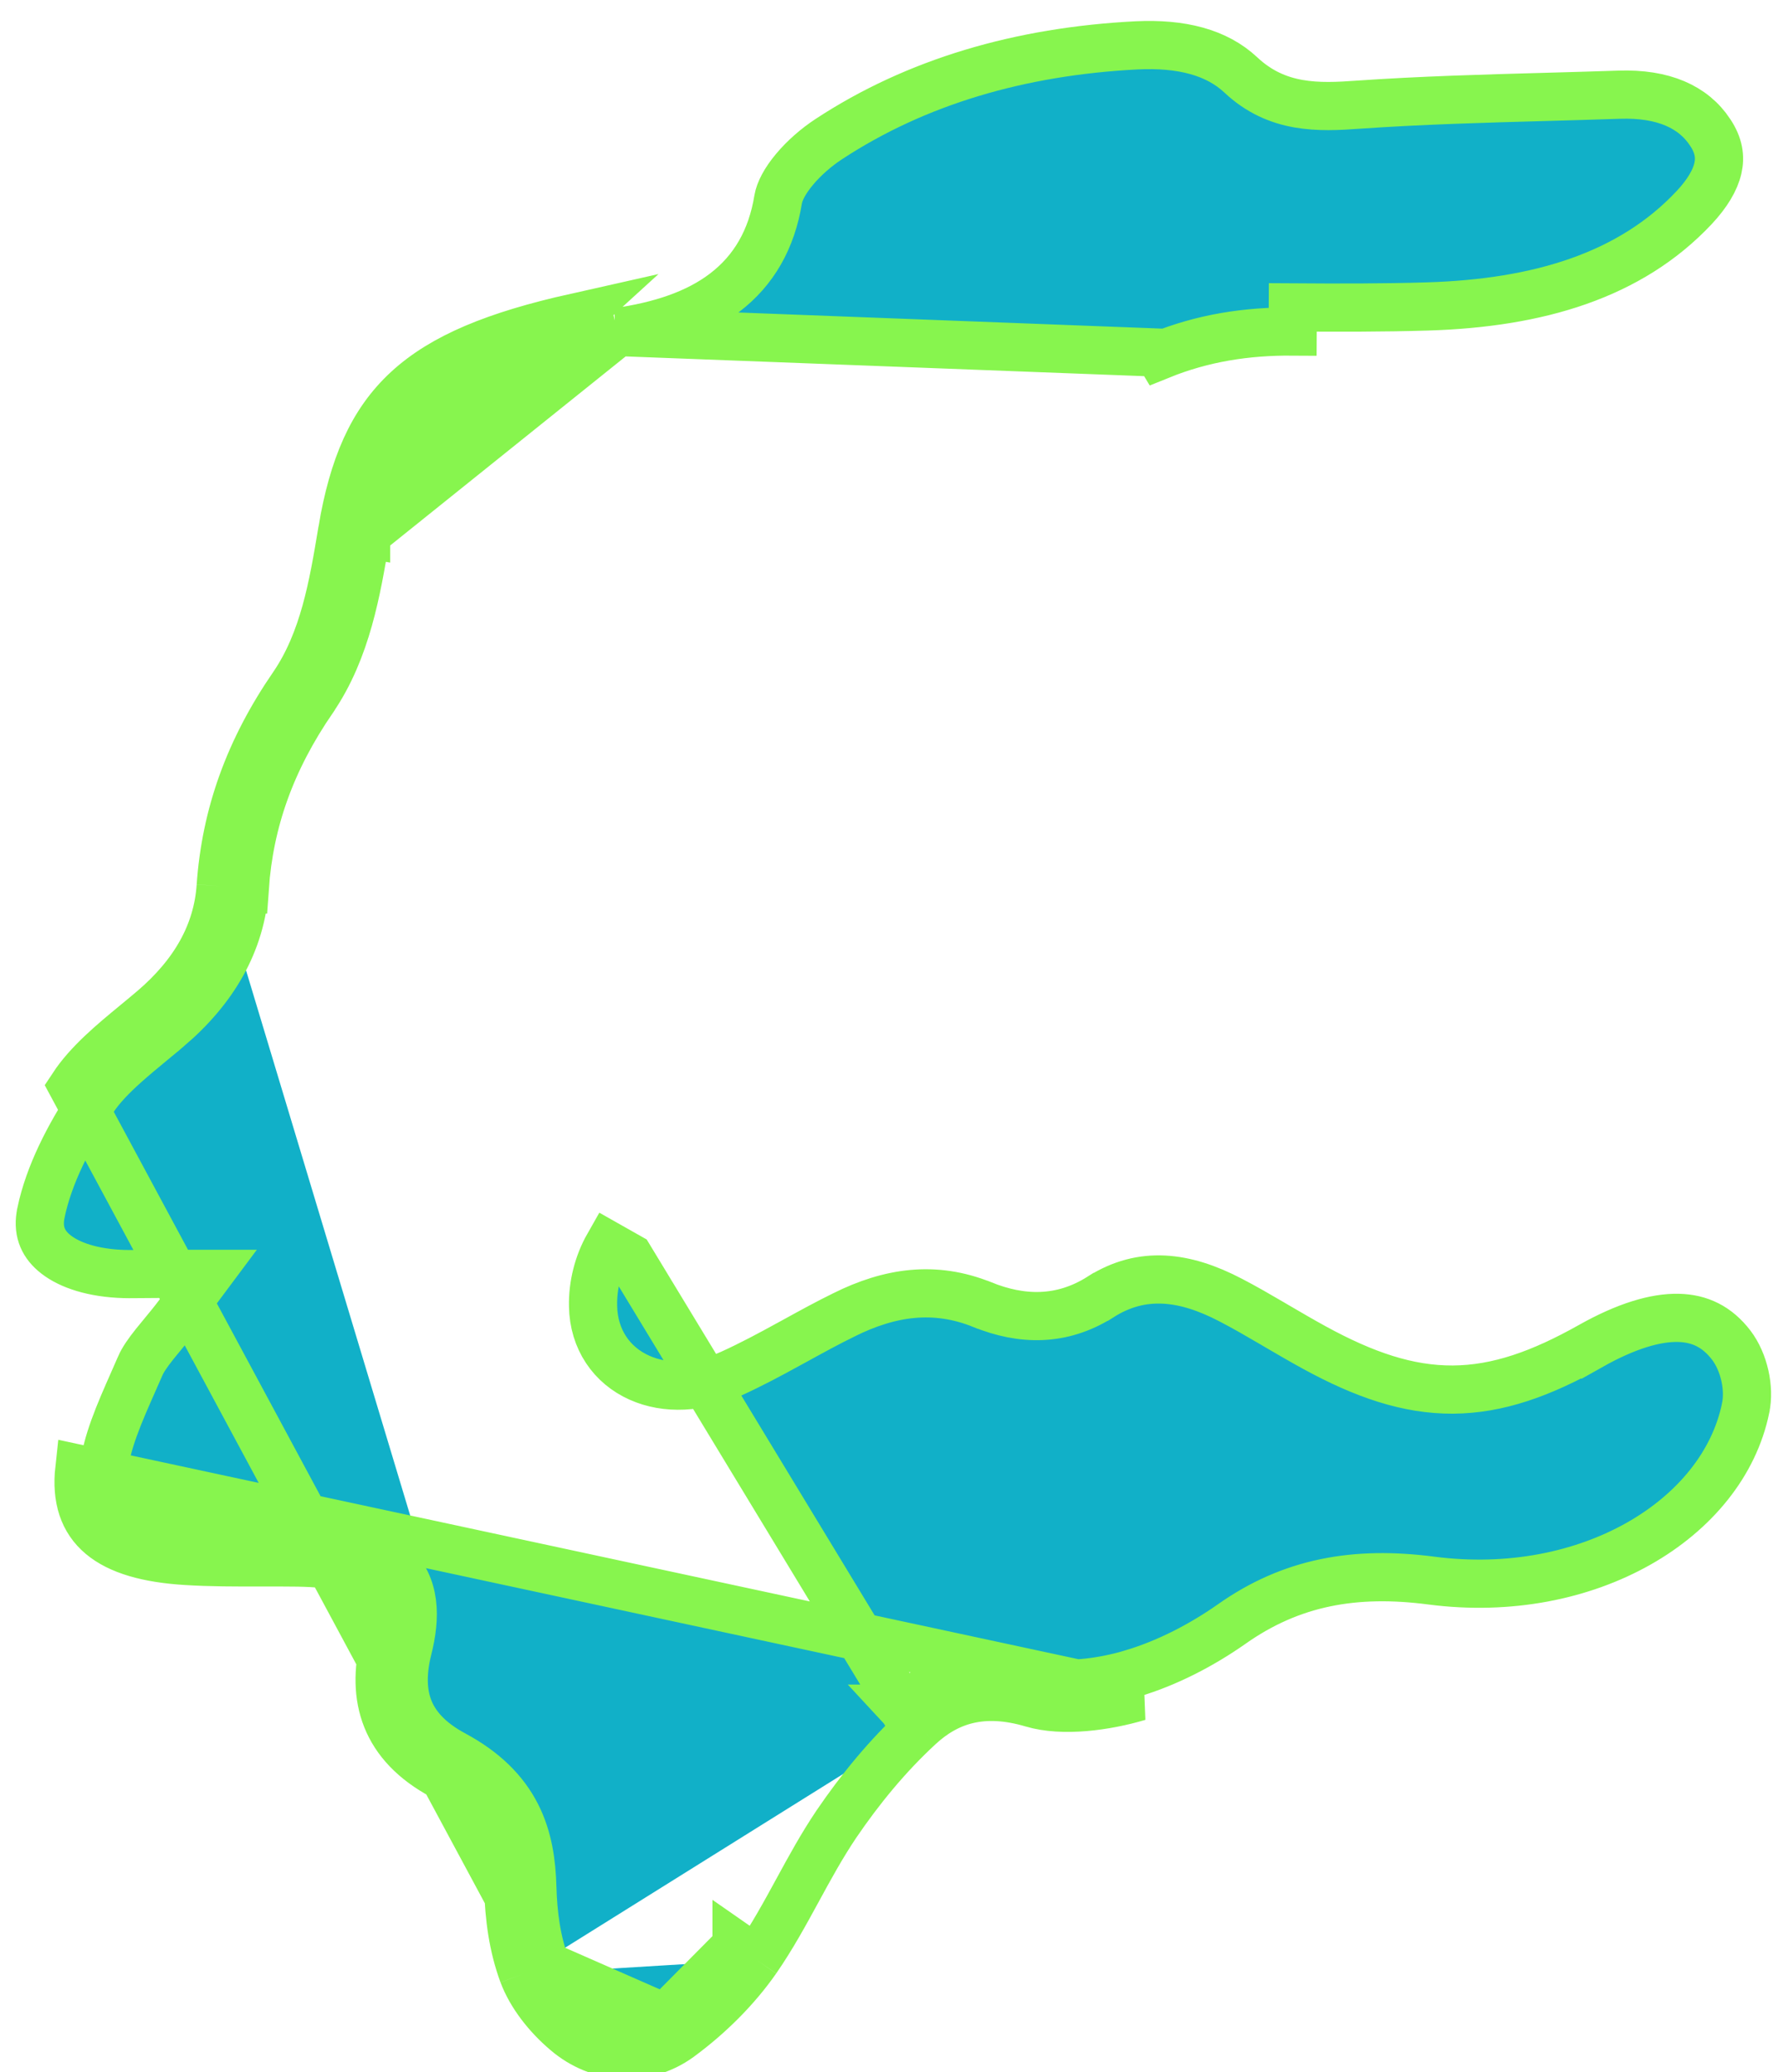 <svg width="37" height="43" viewBox="0 0 37 43" fill="none" xmlns="http://www.w3.org/2000/svg">
<path id="Vector" d="M10.855 40.96C10.642 40.387 10.563 39.773 10.547 39.175C10.52 38.231 10.293 37.449 9.185 36.851C7.984 36.208 7.695 35.231 7.978 34.097C8.29 32.869 7.787 32.454 6.182 32.423C5.922 32.419 5.662 32.42 5.402 32.42C4.889 32.421 4.377 32.422 3.868 32.39C2.259 32.292 1.51 31.715 1.646 30.481L23.625 35.208C22.951 35.409 22.053 35.532 21.422 35.344C20.387 35.038 19.66 35.285 19.078 35.822M10.855 40.96C11.017 41.392 11.352 41.825 11.747 42.158C12.424 42.74 13.371 42.804 14.098 42.278C14.725 41.818 15.284 41.256 15.696 40.665M10.855 40.96L11.324 40.786C11.324 40.786 11.324 40.786 11.324 40.785M10.855 40.96L11.323 40.785C11.324 40.785 11.324 40.785 11.324 40.785M15.696 40.665C16.019 40.198 16.287 39.707 16.555 39.215C16.806 38.754 17.058 38.293 17.355 37.852C17.841 37.138 18.41 36.438 19.078 35.822M15.696 40.665L15.285 40.379C15.285 40.38 15.285 40.38 15.285 40.38L15.285 40.38M15.696 40.665L15.285 40.38M19.078 35.822L18.739 35.455M19.078 35.822L18.738 35.455C18.739 35.455 18.739 35.455 18.739 35.455M18.739 35.455C19.079 35.14 19.481 34.894 19.965 34.78C20.449 34.666 20.979 34.692 21.564 34.865L21.564 34.865C22.055 35.011 22.838 34.921 23.482 34.729L23.483 34.728C24.227 34.508 24.943 34.131 25.553 33.704C26.797 32.823 28.124 32.591 29.702 32.797C32.947 33.219 35.751 31.529 36.225 29.216L36.225 29.214C36.31 28.807 36.196 28.268 35.927 27.913C35.634 27.531 35.275 27.356 34.83 27.346C34.356 27.335 33.749 27.513 33.008 27.93L32.789 27.541L33.008 27.93C31.986 28.505 31.087 28.828 30.15 28.834C29.214 28.839 28.307 28.527 27.273 27.961C27.009 27.817 26.751 27.665 26.5 27.519C26.464 27.497 26.428 27.476 26.393 27.456C26.106 27.288 25.828 27.127 25.543 26.979L25.541 26.978C24.589 26.479 23.701 26.363 22.84 26.911L22.839 26.911C22.026 27.427 21.192 27.397 20.389 27.073L20.388 27.073C19.395 26.67 18.462 26.812 17.519 27.28L17.516 27.282C17.178 27.447 16.85 27.627 16.51 27.814C16.465 27.838 16.42 27.863 16.374 27.888C15.99 28.099 15.591 28.314 15.17 28.505L15.168 28.506C14.513 28.8 13.826 28.836 13.271 28.588C12.695 28.332 12.318 27.793 12.307 27.1C12.298 26.677 12.406 26.229 12.625 25.844C12.625 25.844 12.625 25.844 12.625 25.844L13.06 26.09L18.739 35.455ZM15.285 40.38C14.909 40.921 14.39 41.444 13.804 41.874M15.285 40.38L13.804 41.874M11.324 40.785C11.137 40.282 11.062 39.728 11.047 39.161L11.047 39.161C11.033 38.658 10.964 38.14 10.717 37.656C10.464 37.162 10.049 36.749 9.423 36.411L9.421 36.41C8.902 36.132 8.624 35.808 8.489 35.472C8.352 35.131 8.339 34.716 8.463 34.219C8.63 33.561 8.638 32.898 8.135 32.441C7.906 32.232 7.612 32.111 7.297 32.038C6.981 31.964 6.61 31.931 6.192 31.923L6.19 31.923C5.911 31.919 5.641 31.919 5.377 31.92C4.876 31.921 4.394 31.922 3.9 31.891L3.898 31.89C3.128 31.844 2.671 31.685 2.424 31.478C2.214 31.302 2.088 31.035 2.143 30.536L2.143 30.535C2.207 29.935 2.473 29.335 2.77 28.662C2.816 28.558 2.862 28.453 2.909 28.346L2.909 28.345C2.967 28.213 3.063 28.073 3.213 27.885C3.256 27.832 3.305 27.773 3.358 27.708C3.475 27.567 3.611 27.402 3.738 27.231L4.333 26.433H3.337C3.175 26.433 3.045 26.434 2.934 26.436C2.742 26.438 2.606 26.44 2.46 26.431L2.459 26.431C1.829 26.394 1.375 26.217 1.115 25.991C0.879 25.787 0.774 25.523 0.851 25.162L0.851 25.16C1.015 24.38 1.423 23.579 1.927 22.819L1.928 22.817C2.09 22.57 2.32 22.331 2.6 22.081C2.775 21.925 2.949 21.781 3.13 21.631C3.249 21.534 3.37 21.433 3.497 21.325L3.498 21.325C4.43 20.529 5.002 19.566 5.079 18.422L4.58 18.388M11.324 40.785L1.51 22.543C1.829 22.058 2.33 21.643 2.825 21.235C2.942 21.138 3.059 21.042 3.173 20.945C4.028 20.215 4.514 19.369 4.58 18.388M11.324 40.785C11.448 41.118 11.723 41.484 12.069 41.776L12.072 41.779C12.583 42.217 13.274 42.256 13.804 41.874M11.324 40.785L13.804 41.874M4.58 18.388C4.684 16.905 5.167 15.555 6.088 14.218C6.721 13.289 6.914 12.136 7.094 11.058C7.097 11.037 7.101 11.016 7.104 10.995M4.58 18.388L5.079 18.424C5.176 17.036 5.626 15.771 6.5 14.502L6.501 14.499C7.197 13.478 7.405 12.229 7.581 11.179C7.586 11.146 7.592 11.112 7.597 11.079M7.104 10.995L7.597 11.08C7.597 11.08 7.597 11.079 7.597 11.079M7.104 10.995C7.554 8.373 8.642 7.326 11.936 6.587L7.104 10.995ZM7.597 11.079C7.813 9.821 8.167 9.028 8.792 8.453C9.433 7.862 10.421 7.439 12.046 7.075L12.046 7.075L12.053 7.073L12.816 6.889M7.597 11.079L12.816 6.889M12.816 6.889C13.694 6.763 14.456 6.518 15.039 6.072C15.644 5.61 16.013 4.966 16.148 4.137C16.175 3.976 16.284 3.757 16.487 3.515C16.684 3.279 16.939 3.057 17.195 2.889C19.011 1.696 21.17 1.064 23.587 0.941C24.518 0.896 25.247 1.085 25.748 1.554C26.503 2.265 27.373 2.231 28.186 2.172C29.485 2.082 30.785 2.046 32.097 2.01C32.595 1.996 33.096 1.982 33.599 1.965L33.599 1.965C34.52 1.934 35.139 2.22 35.486 2.743L35.487 2.745C35.673 3.022 35.701 3.263 35.649 3.491C35.593 3.739 35.43 4.015 35.156 4.308C33.832 5.719 31.923 6.289 29.621 6.359L29.62 6.359C28.694 6.387 27.765 6.385 26.828 6.379C26.828 6.379 26.828 6.379 26.828 6.379L26.825 6.879C25.864 6.872 24.959 7.013 24.067 7.375C24.055 7.355 24.044 7.336 24.031 7.316L12.816 6.889ZM13.804 41.874C13.803 41.874 13.803 41.874 13.802 41.874L14.098 42.278L13.805 41.873C13.804 41.873 13.804 41.873 13.804 41.874Z" fill="#11B0C8" stroke="#87F54E"/>
</svg>
